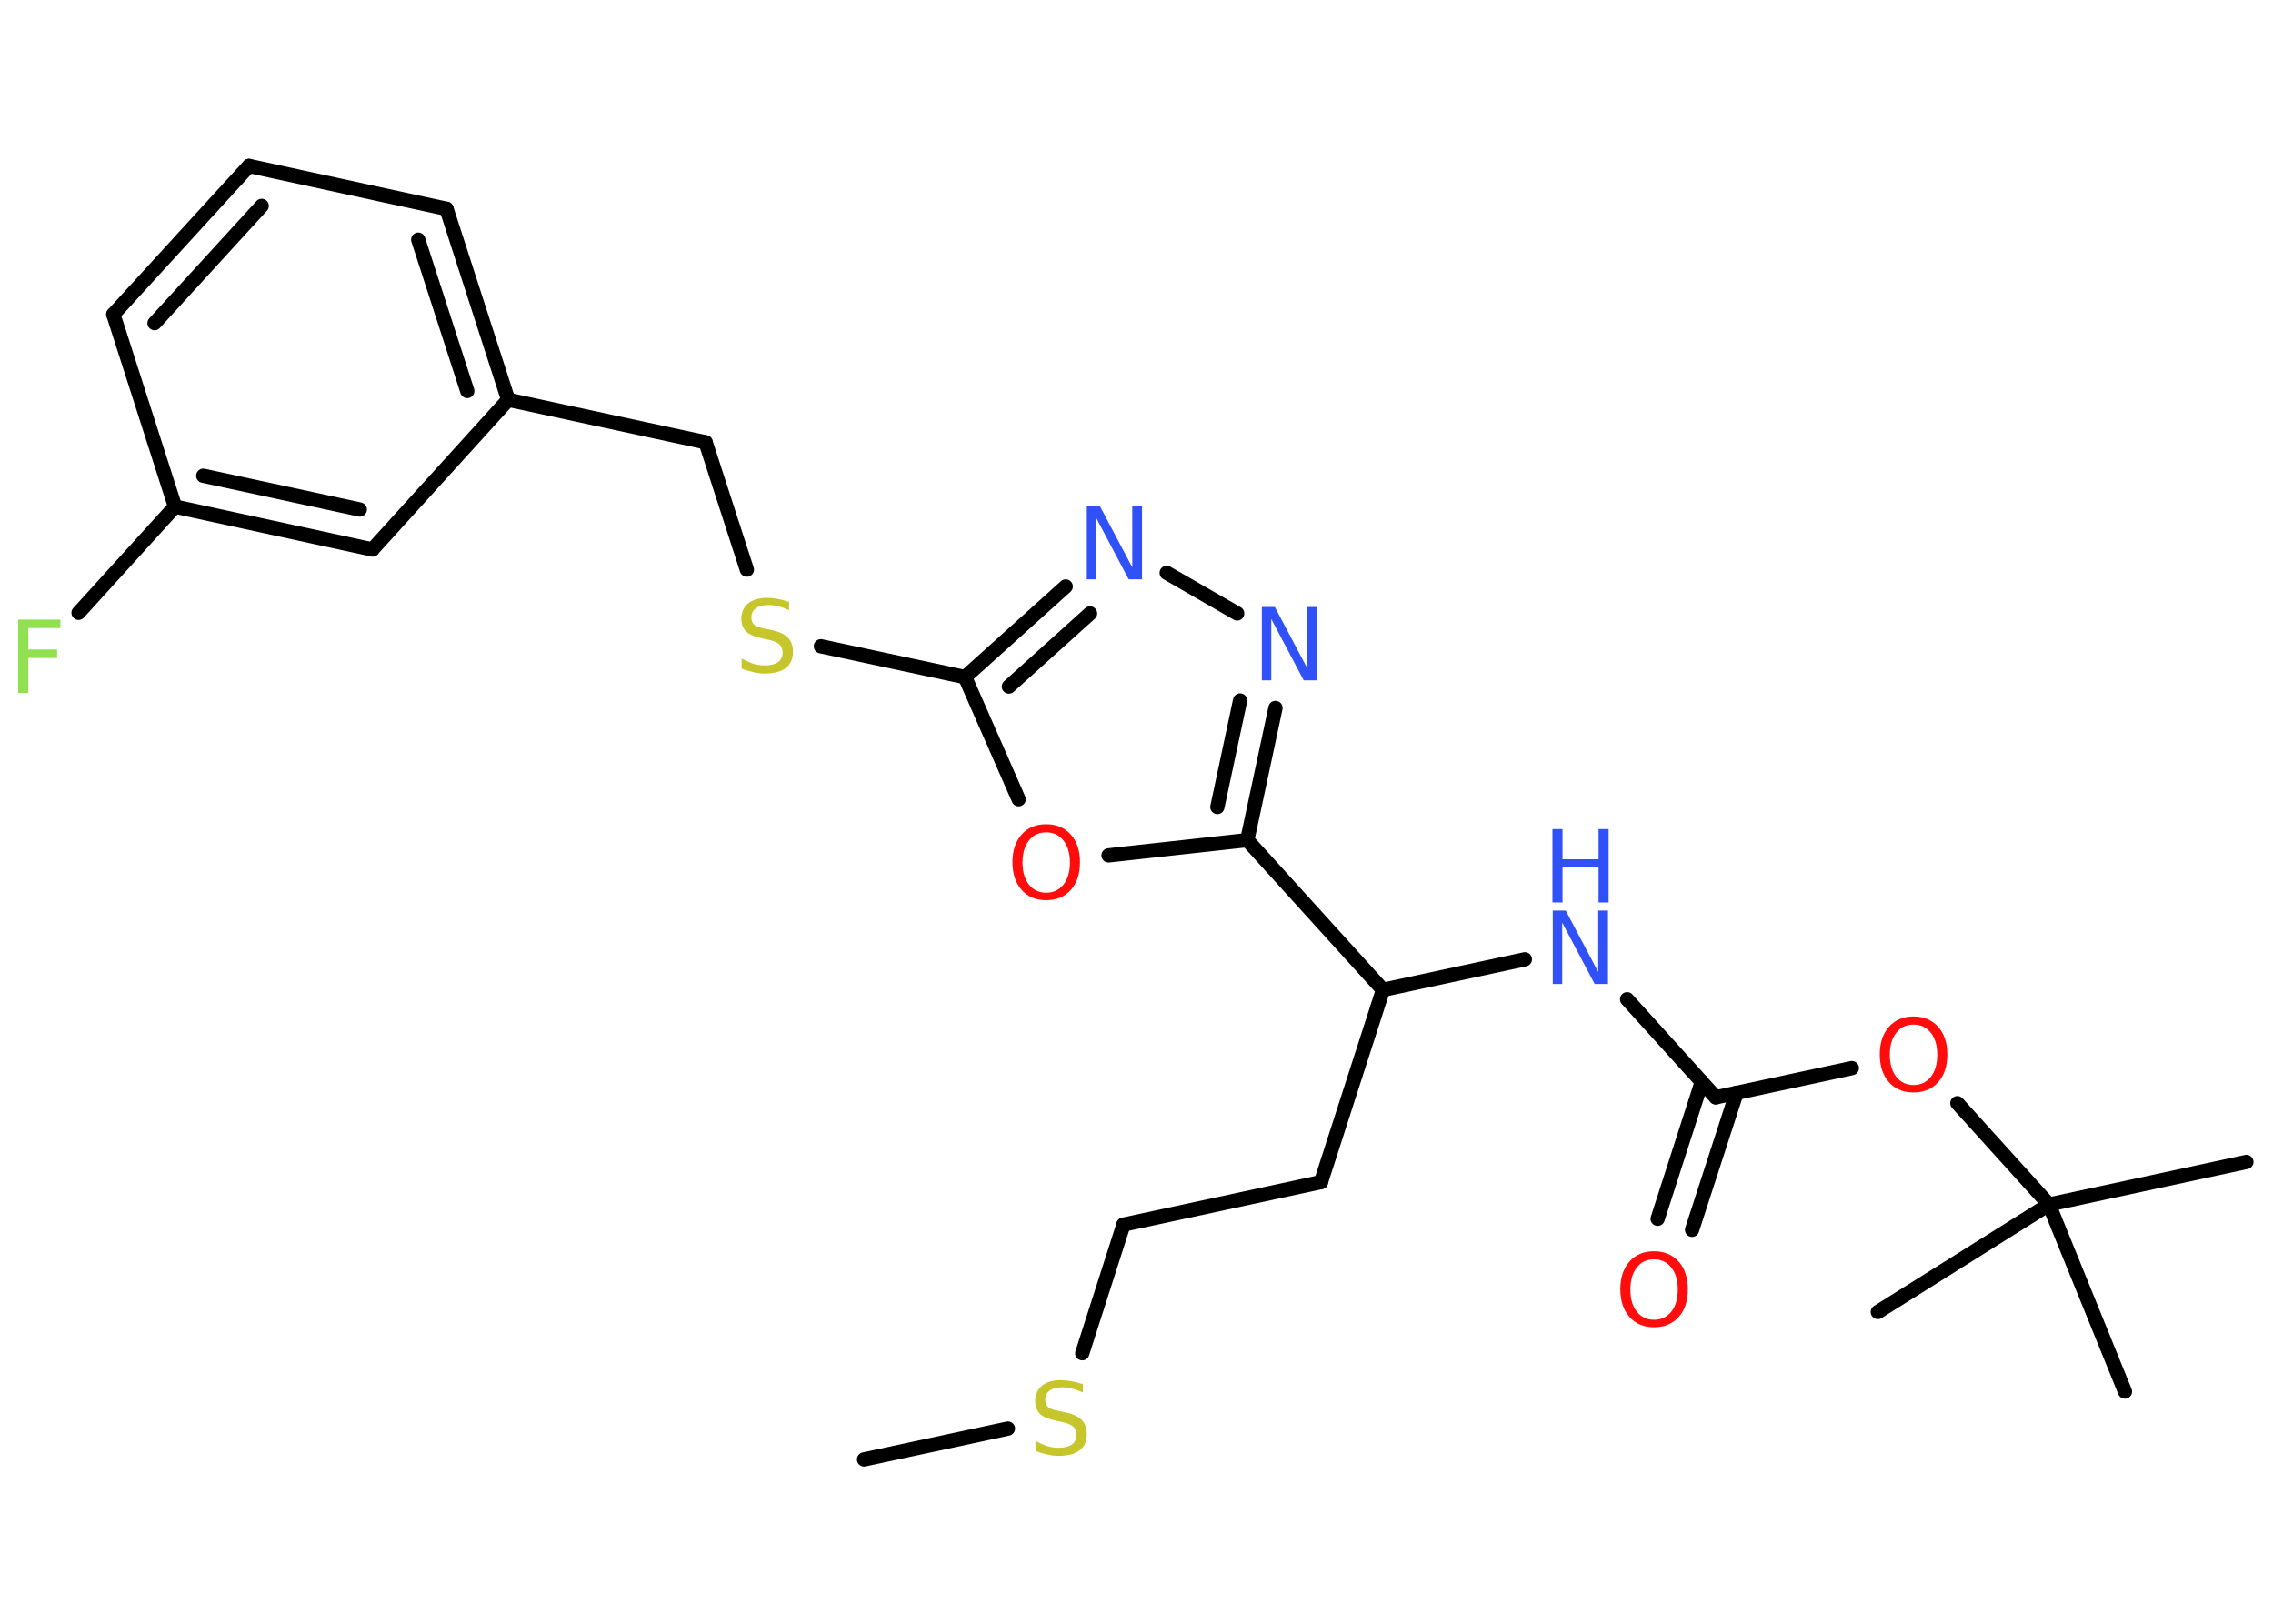 <?xml version='1.0' encoding='UTF-8'?>
<!DOCTYPE svg PUBLIC "-//W3C//DTD SVG 1.1//EN" "http://www.w3.org/Graphics/SVG/1.1/DTD/svg11.dtd">
<svg version='1.2' xmlns='http://www.w3.org/2000/svg' xmlns:xlink='http://www.w3.org/1999/xlink' width='70.0mm' height='50.0mm' viewBox='0 0 70.0 50.0'>
  <desc>Generated by the Chemistry Development Kit (http://github.com/cdk)</desc>
  <g stroke-linecap='round' stroke-linejoin='round' stroke='#000000' stroke-width='.44' fill='#3050F8'>
    <rect x='.0' y='.0' width='70.0' height='50.0' fill='#FFFFFF' stroke='none'/>
    <g id='mol1' class='mol'>
      <line id='mol1bnd1' class='bond' x1='26.61' y1='44.94' x2='31.04' y2='43.99'/>
      <line id='mol1bnd2' class='bond' x1='33.33' y1='41.67' x2='34.6' y2='37.71'/>
      <line id='mol1bnd3' class='bond' x1='34.6' y1='37.71' x2='40.68' y2='36.4'/>
      <line id='mol1bnd4' class='bond' x1='40.68' y1='36.4' x2='42.59' y2='30.48'/>
      <line id='mol1bnd5' class='bond' x1='42.59' y1='30.48' x2='46.96' y2='29.54'/>
      <line id='mol1bnd6' class='bond' x1='50.11' y1='30.77' x2='52.84' y2='33.79'/>
      <g id='mol1bnd7' class='bond'>
        <line x1='53.48' y1='33.65' x2='52.11' y2='37.87'/>
        <line x1='52.41' y1='33.31' x2='51.05' y2='37.53'/>
      </g>
      <line id='mol1bnd8' class='bond' x1='52.84' y1='33.79' x2='57.03' y2='32.89'/>
      <line id='mol1bnd9' class='bond' x1='60.28' y1='33.97' x2='63.1' y2='37.09'/>
      <line id='mol1bnd10' class='bond' x1='63.1' y1='37.09' x2='69.18' y2='35.78'/>
      <line id='mol1bnd11' class='bond' x1='63.1' y1='37.09' x2='57.83' y2='40.4'/>
      <line id='mol1bnd12' class='bond' x1='63.1' y1='37.09' x2='65.44' y2='42.85'/>
      <line id='mol1bnd13' class='bond' x1='42.59' y1='30.48' x2='38.41' y2='25.87'/>
      <g id='mol1bnd14' class='bond'>
        <line x1='38.41' y1='25.87' x2='39.28' y2='21.8'/>
        <line x1='37.49' y1='24.85' x2='38.19' y2='21.57'/>
      </g>
      <line id='mol1bnd15' class='bond' x1='38.1' y1='18.89' x2='35.93' y2='17.64'/>
      <g id='mol1bnd16' class='bond'>
        <line x1='32.82' y1='18.06' x2='29.72' y2='20.85'/>
        <line x1='33.57' y1='18.89' x2='31.07' y2='21.14'/>
      </g>
      <line id='mol1bnd17' class='bond' x1='29.72' y1='20.85' x2='25.28' y2='19.9'/>
      <line id='mol1bnd18' class='bond' x1='23.0' y1='17.54' x2='21.73' y2='13.62'/>
      <line id='mol1bnd19' class='bond' x1='21.73' y1='13.62' x2='15.65' y2='12.31'/>
      <g id='mol1bnd20' class='bond'>
        <line x1='15.65' y1='12.31' x2='13.75' y2='6.43'/>
        <line x1='14.39' y1='12.04' x2='12.88' y2='7.38'/>
      </g>
      <line id='mol1bnd21' class='bond' x1='13.75' y1='6.43' x2='7.67' y2='5.11'/>
      <g id='mol1bnd22' class='bond'>
        <line x1='7.67' y1='5.11' x2='3.49' y2='9.68'/>
        <line x1='8.06' y1='6.34' x2='4.76' y2='9.95'/>
      </g>
      <line id='mol1bnd23' class='bond' x1='3.49' y1='9.68' x2='5.39' y2='15.6'/>
      <line id='mol1bnd24' class='bond' x1='5.39' y1='15.6' x2='2.42' y2='18.87'/>
      <g id='mol1bnd25' class='bond'>
        <line x1='5.39' y1='15.6' x2='11.47' y2='16.92'/>
        <line x1='6.26' y1='14.65' x2='11.08' y2='15.69'/>
      </g>
      <line id='mol1bnd26' class='bond' x1='15.65' y1='12.31' x2='11.47' y2='16.92'/>
      <line id='mol1bnd27' class='bond' x1='29.72' y1='20.85' x2='31.37' y2='24.61'/>
      <line id='mol1bnd28' class='bond' x1='38.41' y1='25.87' x2='34.14' y2='26.34'/>
      <path id='mol1atm2' class='atom' d='M33.35 42.58v.3q-.17 -.08 -.33 -.12q-.15 -.04 -.3 -.04q-.25 .0 -.39 .1q-.14 .1 -.14 .28q.0 .15 .09 .23q.09 .08 .34 .12l.19 .04q.34 .07 .5 .23q.16 .16 .16 .44q.0 .33 -.22 .5q-.22 .17 -.65 .17q-.16 .0 -.34 -.04q-.18 -.04 -.37 -.11v-.31q.19 .1 .36 .16q.18 .05 .35 .05q.26 .0 .41 -.1q.14 -.1 .14 -.29q.0 -.17 -.1 -.26q-.1 -.09 -.33 -.14l-.19 -.04q-.34 -.07 -.5 -.21q-.15 -.15 -.15 -.4q.0 -.3 .21 -.47q.21 -.17 .58 -.17q.16 .0 .32 .03q.17 .03 .34 .09z' stroke='none' fill='#C6C62C'/>
      <g id='mol1atm6' class='atom'>
        <path d='M47.81 28.04h.41l1.0 1.89v-1.89h.3v2.26h-.41l-1.0 -1.89v1.89h-.29v-2.26z' stroke='none'/>
        <path d='M47.81 25.53h.31v.93h1.11v-.93h.31v2.26h-.31v-1.08h-1.11v1.08h-.31v-2.26z' stroke='none'/>
      </g>
      <path id='mol1atm8' class='atom' d='M50.94 38.78q-.34 .0 -.53 .25q-.2 .25 -.2 .68q.0 .43 .2 .68q.2 .25 .53 .25q.33 .0 .53 -.25q.2 -.25 .2 -.68q.0 -.43 -.2 -.68q-.2 -.25 -.53 -.25zM50.94 38.53q.47 .0 .76 .32q.28 .32 .28 .85q.0 .54 -.28 .85q-.28 .32 -.76 .32q-.48 .0 -.76 -.32q-.28 -.32 -.28 -.85q.0 -.53 .28 -.85q.28 -.32 .76 -.32z' stroke='none' fill='#FF0D0D'/>
      <path id='mol1atm9' class='atom' d='M58.93 31.55q-.34 .0 -.53 .25q-.2 .25 -.2 .68q.0 .43 .2 .68q.2 .25 .53 .25q.33 .0 .53 -.25q.2 -.25 .2 -.68q.0 -.43 -.2 -.68q-.2 -.25 -.53 -.25zM58.93 31.3q.47 .0 .76 .32q.28 .32 .28 .85q.0 .54 -.28 .85q-.28 .32 -.76 .32q-.48 .0 -.76 -.32q-.28 -.32 -.28 -.85q.0 -.53 .28 -.85q.28 -.32 .76 -.32z' stroke='none' fill='#FF0D0D'/>
      <path id='mol1atm15' class='atom' d='M38.85 18.69h.41l1.0 1.89v-1.89h.3v2.26h-.41l-1.0 -1.89v1.89h-.29v-2.26z' stroke='none'/>
      <path id='mol1atm16' class='atom' d='M33.46 15.58h.41l1.0 1.89v-1.89h.3v2.26h-.41l-1.0 -1.89v1.89h-.29v-2.26z' stroke='none'/>
      <path id='mol1atm18' class='atom' d='M24.3 18.49v.3q-.17 -.08 -.33 -.12q-.15 -.04 -.3 -.04q-.25 .0 -.39 .1q-.14 .1 -.14 .28q.0 .15 .09 .23q.09 .08 .34 .12l.19 .04q.34 .07 .5 .23q.16 .16 .16 .44q.0 .33 -.22 .5q-.22 .17 -.65 .17q-.16 .0 -.34 -.04q-.18 -.04 -.37 -.11v-.31q.19 .1 .36 .16q.18 .05 .35 .05q.26 .0 .41 -.1q.14 -.1 .14 -.29q.0 -.17 -.1 -.26q-.1 -.09 -.33 -.14l-.19 -.04q-.34 -.07 -.5 -.21q-.15 -.15 -.15 -.4q.0 -.3 .21 -.47q.21 -.17 .58 -.17q.16 .0 .32 .03q.17 .03 .34 .09z' stroke='none' fill='#C6C62C'/>
      <path id='mol1atm25' class='atom' d='M.56 19.08h1.3v.26h-.99v.66h.89v.26h-.89v1.08h-.31v-2.26z' stroke='none' fill='#90E050'/>
      <path id='mol1atm27' class='atom' d='M32.22 25.63q-.34 .0 -.53 .25q-.2 .25 -.2 .68q.0 .43 .2 .68q.2 .25 .53 .25q.33 .0 .53 -.25q.2 -.25 .2 -.68q.0 -.43 -.2 -.68q-.2 -.25 -.53 -.25zM32.22 25.38q.47 .0 .76 .32q.28 .32 .28 .85q.0 .54 -.28 .85q-.28 .32 -.76 .32q-.48 .0 -.76 -.32q-.28 -.32 -.28 -.85q.0 -.53 .28 -.85q.28 -.32 .76 -.32z' stroke='none' fill='#FF0D0D'/>
    </g>
  </g>
</svg>
